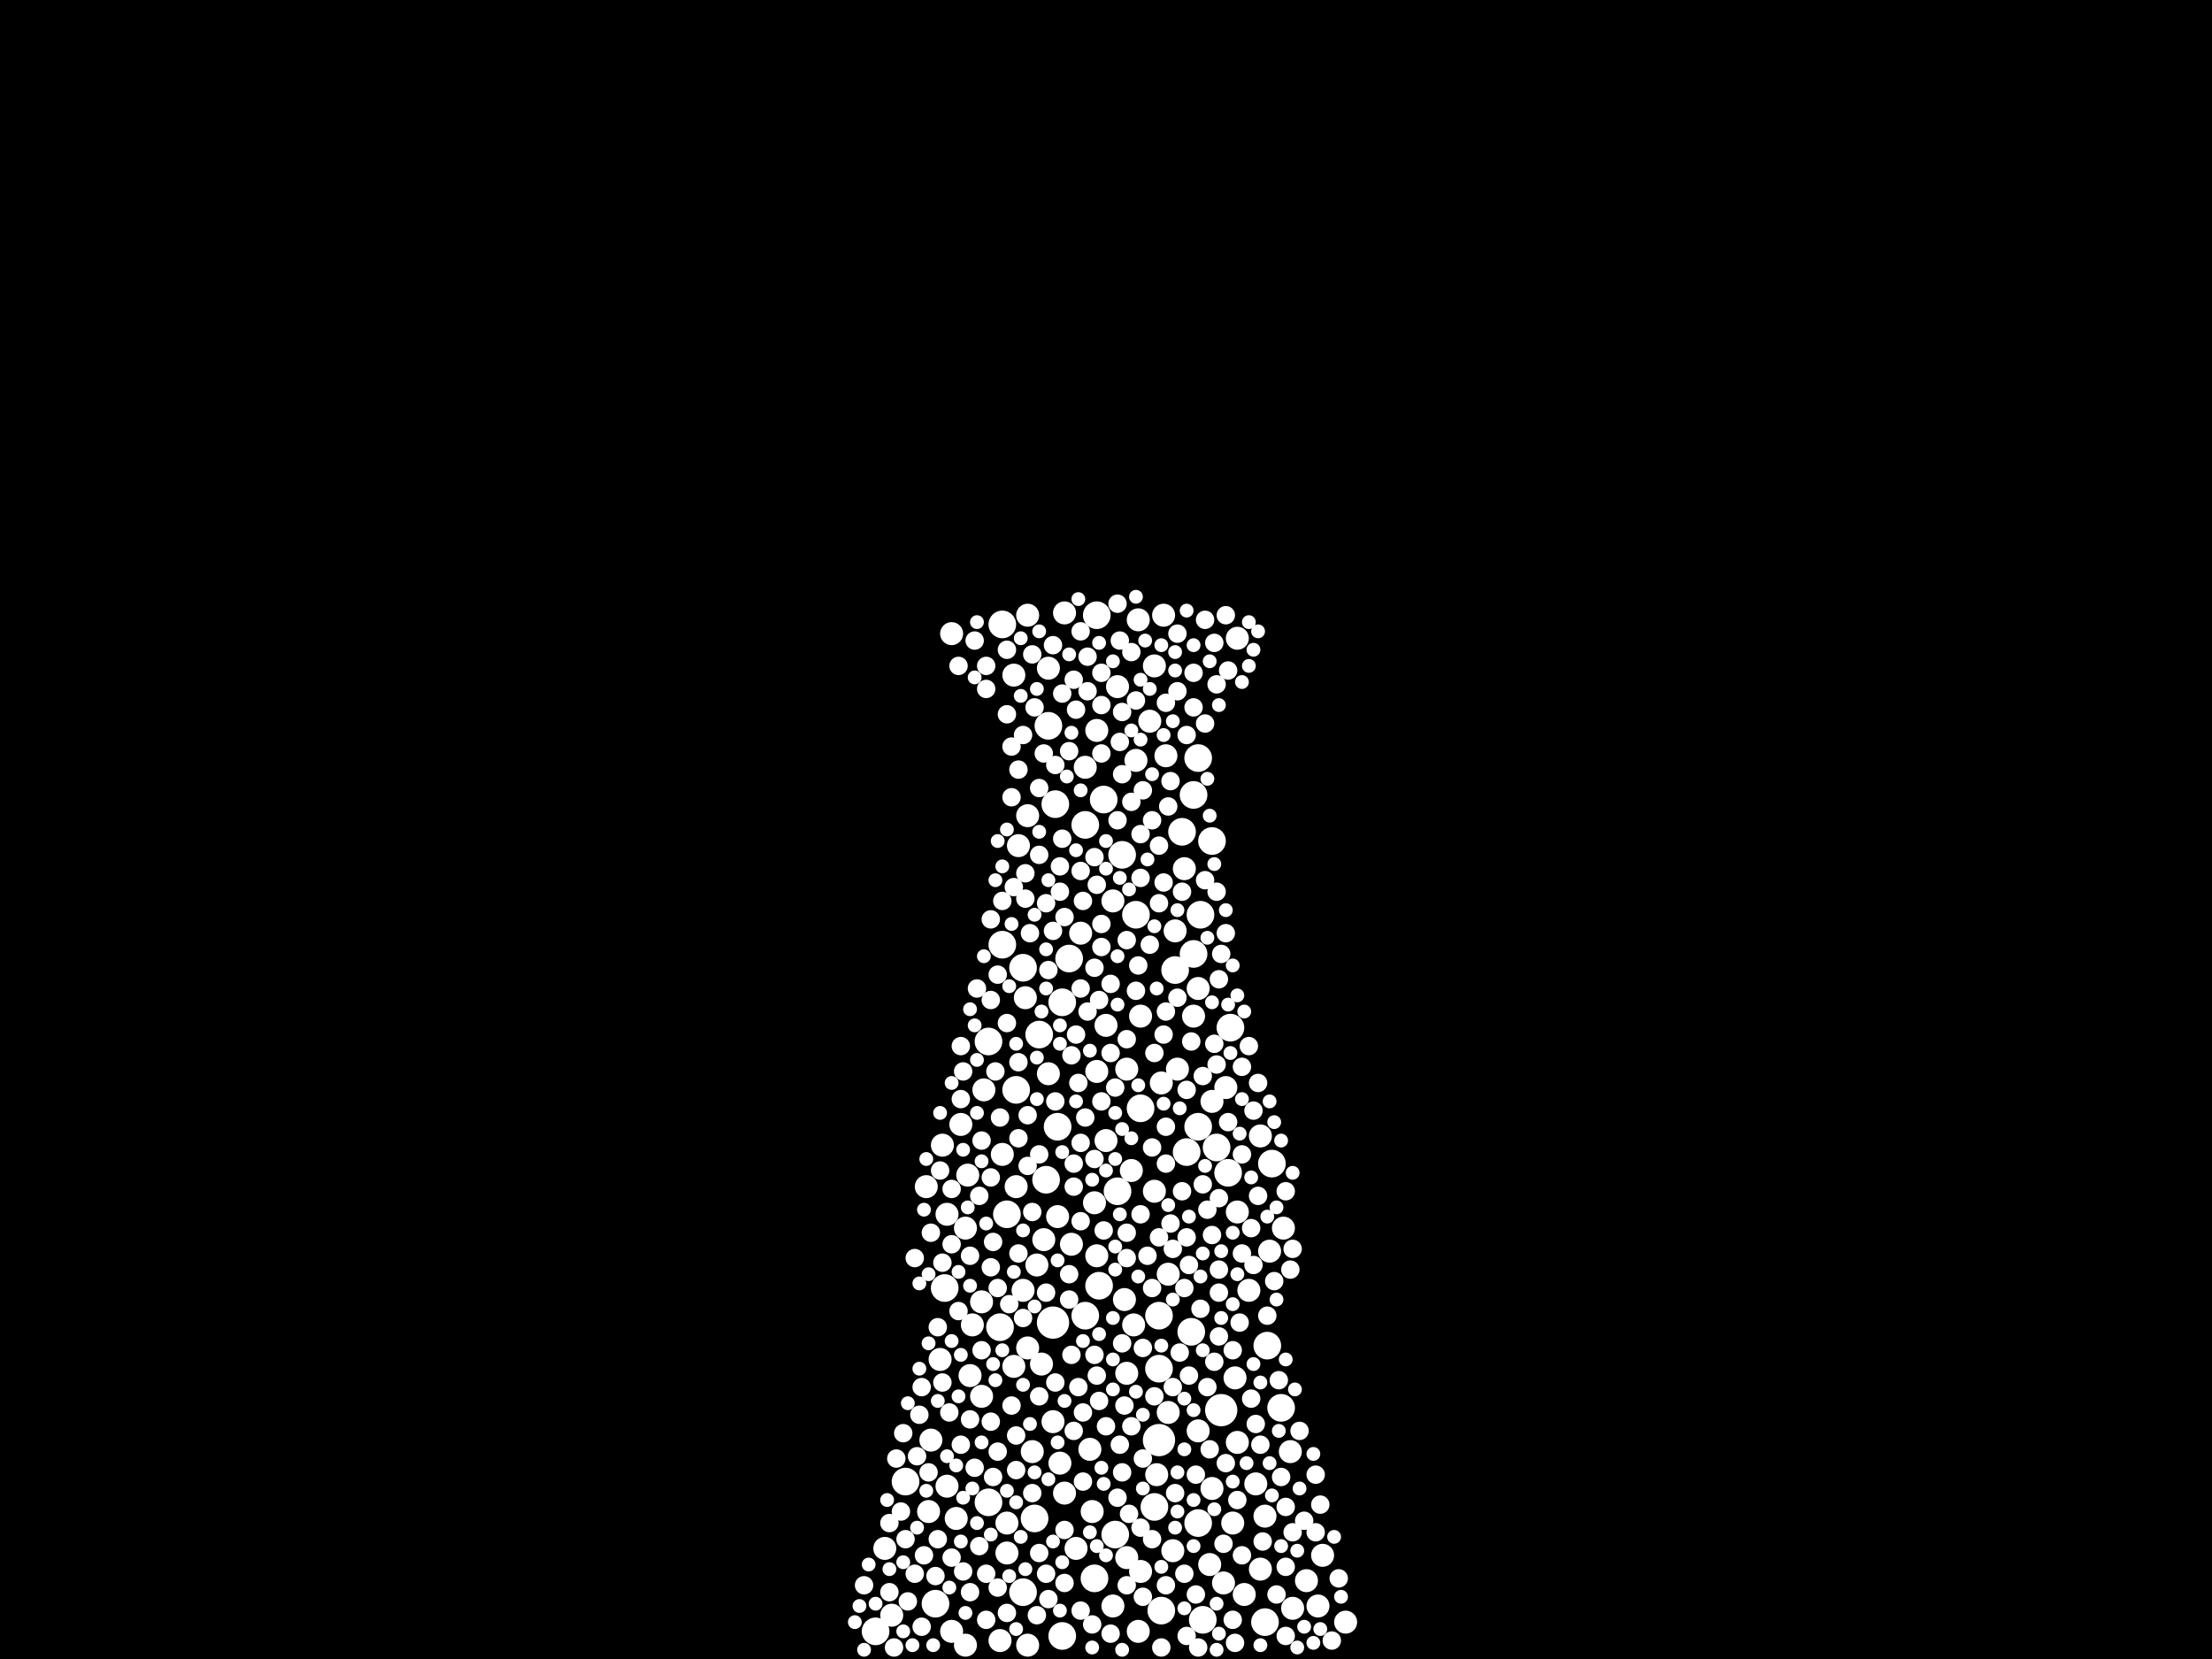 <?xml version="1.0" encoding="utf-8"?>
<svg xmlns="http://www.w3.org/2000/svg"
     xmlns:xlink="http://www.w3.org/1999/xlink" width="1920" height="1440" >

            <defs>
            <style type="text/css"><![CDATA[
circle {stroke: none;}
.c0 {fill: #FFFFFF;}
]]></style>
            </defs>
<rect x="0" y="0" width="1920" height="1440" fill="black"/>
<circle cx="914" cy="1148" r="14" class="c0"/>
<circle cx="1060" cy="1224" r="14" class="c0"/>
<circle cx="1006" cy="1250" r="14" class="c0"/>
<circle cx="922" cy="1420" r="12" class="c0"/>
<circle cx="1044" cy="1406" r="12" class="c0"/>
<circle cx="888" cy="1382" r="12" class="c0"/>
<circle cx="1006" cy="1142" r="12" class="c0"/>
<circle cx="1100" cy="1168" r="12" class="c0"/>
<circle cx="868" cy="1152" r="12" class="c0"/>
<circle cx="882" cy="946" r="12" class="c0"/>
<circle cx="1026" cy="722" r="12" class="c0"/>
<circle cx="1040" cy="978" r="12" class="c0"/>
<circle cx="1002" cy="1308" r="12" class="c0"/>
<circle cx="928" cy="832" r="12" class="c0"/>
<circle cx="1056" cy="996" r="12" class="c0"/>
<circle cx="858" cy="1304" r="12" class="c0"/>
<circle cx="974" cy="742" r="12" class="c0"/>
<circle cx="1052" cy="730" r="12" class="c0"/>
<circle cx="870" cy="820" r="12" class="c0"/>
<circle cx="922" cy="870" r="12" class="c0"/>
<circle cx="1030" cy="1000" r="12" class="c0"/>
<circle cx="1104" cy="1010" r="12" class="c0"/>
<circle cx="1036" cy="828" r="12" class="c0"/>
<circle cx="902" cy="898" r="12" class="c0"/>
<circle cx="1040" cy="658" r="12" class="c0"/>
<circle cx="950" cy="1370" r="12" class="c0"/>
<circle cx="1066" cy="1018" r="12" class="c0"/>
<circle cx="942" cy="1142" r="12" class="c0"/>
<circle cx="1036" cy="690" r="12" class="c0"/>
<circle cx="916" cy="698" r="12" class="c0"/>
<circle cx="1006" cy="1188" r="12" class="c0"/>
<circle cx="870" cy="542" r="12" class="c0"/>
<circle cx="1040" cy="1322" r="12" class="c0"/>
<circle cx="910" cy="630" r="12" class="c0"/>
<circle cx="958" cy="694" r="12" class="c0"/>
<circle cx="760" cy="1416" r="12" class="c0"/>
<circle cx="942" cy="716" r="12" class="c0"/>
<circle cx="820" cy="1118" r="12" class="c0"/>
<circle cx="888" cy="840" r="12" class="c0"/>
<circle cx="970" cy="1034" r="12" class="c0"/>
<circle cx="990" cy="962" r="12" class="c0"/>
<circle cx="812" cy="1392" r="12" class="c0"/>
<circle cx="874" cy="1054" r="12" class="c0"/>
<circle cx="1098" cy="1408" r="12" class="c0"/>
<circle cx="898" cy="1318" r="12" class="c0"/>
<circle cx="1008" cy="1398" r="12" class="c0"/>
<circle cx="1042" cy="794" r="12" class="c0"/>
<circle cx="1020" cy="842" r="12" class="c0"/>
<circle cx="952" cy="534" r="12" class="c0"/>
<circle cx="986" cy="794" r="12" class="c0"/>
<circle cx="858" cy="904" r="12" class="c0"/>
<circle cx="954" cy="1116" r="12" class="c0"/>
<circle cx="1034" cy="1156" r="12" class="c0"/>
<circle cx="968" cy="1332" r="12" class="c0"/>
<circle cx="1068" cy="892" r="12" class="c0"/>
<circle cx="786" cy="1286" r="12" class="c0"/>
<circle cx="1112" cy="1222" r="12" class="c0"/>
<circle cx="918" cy="978" r="12" class="c0"/>
<circle cx="908" cy="1024" r="12" class="c0"/>
<circle cx="988" cy="538" r="10" class="c0"/>
<circle cx="1050" cy="1358" r="10" class="c0"/>
<circle cx="906" cy="1076" r="10" class="c0"/>
<circle cx="1012" cy="656" r="10" class="c0"/>
<circle cx="826" cy="550" r="10" class="c0"/>
<circle cx="1084" cy="1120" r="10" class="c0"/>
<circle cx="946" cy="1258" r="10" class="c0"/>
<circle cx="976" cy="1128" r="10" class="c0"/>
<circle cx="822" cy="1054" r="10" class="c0"/>
<circle cx="768" cy="1344" r="10" class="c0"/>
<circle cx="868" cy="1424" r="10" class="c0"/>
<circle cx="1008" cy="940" r="10" class="c0"/>
<circle cx="960" cy="990" r="10" class="c0"/>
<circle cx="1090" cy="1288" r="10" class="c0"/>
<circle cx="920" cy="1270" r="10" class="c0"/>
<circle cx="1022" cy="928" r="10" class="c0"/>
<circle cx="816" cy="1180" r="10" class="c0"/>
<circle cx="934" cy="1344" r="10" class="c0"/>
<circle cx="840" cy="1020" r="10" class="c0"/>
<circle cx="990" cy="882" r="10" class="c0"/>
<circle cx="874" cy="1322" r="10" class="c0"/>
<circle cx="854" cy="946" r="10" class="c0"/>
<circle cx="966" cy="1394" r="10" class="c0"/>
<circle cx="870" cy="1002" r="10" class="c0"/>
<circle cx="984" cy="1150" r="10" class="c0"/>
<circle cx="1094" cy="986" r="10" class="c0"/>
<circle cx="1052" cy="1292" r="10" class="c0"/>
<circle cx="1148" cy="1350" r="10" class="c0"/>
<circle cx="806" cy="1312" r="10" class="c0"/>
<circle cx="890" cy="866" r="10" class="c0"/>
<circle cx="822" cy="1290" r="10" class="c0"/>
<circle cx="892" cy="1170" r="10" class="c0"/>
<circle cx="1028" cy="754" r="10" class="c0"/>
<circle cx="952" cy="634" r="10" class="c0"/>
<circle cx="990" cy="1364" r="10" class="c0"/>
<circle cx="1040" cy="858" r="10" class="c0"/>
<circle cx="1114" cy="1066" r="10" class="c0"/>
<circle cx="1122" cy="1396" r="10" class="c0"/>
<circle cx="1064" cy="944" r="10" class="c0"/>
<circle cx="818" cy="994" r="10" class="c0"/>
<circle cx="1014" cy="1106" r="10" class="c0"/>
<circle cx="1002" cy="578" r="10" class="c0"/>
<circle cx="826" cy="1416" r="10" class="c0"/>
<circle cx="830" cy="1318" r="10" class="c0"/>
<circle cx="978" cy="928" r="10" class="c0"/>
<circle cx="874" cy="1348" r="10" class="c0"/>
<circle cx="880" cy="586" r="10" class="c0"/>
<circle cx="988" cy="1416" r="10" class="c0"/>
<circle cx="892" cy="1428" r="10" class="c0"/>
<circle cx="1002" cy="1034" r="10" class="c0"/>
<circle cx="952" cy="1090" r="10" class="c0"/>
<circle cx="966" cy="782" r="10" class="c0"/>
<circle cx="852" cy="1130" r="10" class="c0"/>
<circle cx="1074" cy="1252" r="10" class="c0"/>
<circle cx="1120" cy="1260" r="10" class="c0"/>
<circle cx="880" cy="1186" r="10" class="c0"/>
<circle cx="960" cy="890" r="10" class="c0"/>
<circle cx="948" cy="1312" r="10" class="c0"/>
<circle cx="1080" cy="1384" r="10" class="c0"/>
<circle cx="978" cy="1352" r="10" class="c0"/>
<circle cx="982" cy="1016" r="10" class="c0"/>
<circle cx="918" cy="1056" r="10" class="c0"/>
<circle cx="1168" cy="1408" r="10" class="c0"/>
<circle cx="1062" cy="1374" r="10" class="c0"/>
<circle cx="888" cy="1120" r="10" class="c0"/>
<circle cx="1074" cy="554" r="10" class="c0"/>
<circle cx="1018" cy="1346" r="10" class="c0"/>
<circle cx="1144" cy="1394" r="10" class="c0"/>
<circle cx="1072" cy="1196" r="10" class="c0"/>
<circle cx="1094" cy="1362" r="10" class="c0"/>
<circle cx="1070" cy="1322" r="10" class="c0"/>
<circle cx="924" cy="1296" r="10" class="c0"/>
<circle cx="910" cy="580" r="10" class="c0"/>
<circle cx="1010" cy="534" r="10" class="c0"/>
<circle cx="884" cy="734" r="10" class="c0"/>
<circle cx="838" cy="1066" r="10" class="c0"/>
<circle cx="914" cy="1234" r="10" class="c0"/>
<circle cx="910" cy="932" r="10" class="c0"/>
<circle cx="1052" cy="956" r="10" class="c0"/>
<circle cx="978" cy="1192" r="10" class="c0"/>
<circle cx="842" cy="1194" r="10" class="c0"/>
<circle cx="1014" cy="1226" r="10" class="c0"/>
<circle cx="924" cy="532" r="10" class="c0"/>
<circle cx="950" cy="1044" r="10" class="c0"/>
<circle cx="998" cy="626" r="10" class="c0"/>
<circle cx="900" cy="1098" r="10" class="c0"/>
<circle cx="774" cy="1402" r="10" class="c0"/>
<circle cx="896" cy="1260" r="10" class="c0"/>
<circle cx="1020" cy="808" r="10" class="c0"/>
<circle cx="892" cy="534" r="10" class="c0"/>
<circle cx="1102" cy="1086" r="10" class="c0"/>
<circle cx="1098" cy="1316" r="10" class="c0"/>
<circle cx="970" cy="596" r="10" class="c0"/>
<circle cx="804" cy="1030" r="10" class="c0"/>
<circle cx="938" cy="810" r="10" class="c0"/>
<circle cx="952" cy="930" r="10" class="c0"/>
<circle cx="852" cy="1212" r="10" class="c0"/>
<circle cx="1134" cy="1372" r="10" class="c0"/>
<circle cx="1036" cy="882" r="10" class="c0"/>
<circle cx="1040" cy="1242" r="10" class="c0"/>
<circle cx="892" cy="708" r="10" class="c0"/>
<circle cx="1004" cy="1280" r="10" class="c0"/>
<circle cx="930" cy="1080" r="10" class="c0"/>
<circle cx="904" cy="1184" r="10" class="c0"/>
<circle cx="844" cy="1150" r="10" class="c0"/>
<circle cx="808" cy="1250" r="10" class="c0"/>
<circle cx="1074" cy="1052" r="10" class="c0"/>
<circle cx="986" cy="660" r="10" class="c0"/>
<circle cx="942" cy="666" r="10" class="c0"/>
<circle cx="834" cy="976" r="10" class="c0"/>
<circle cx="838" cy="1428" r="10" class="c0"/>
<circle cx="882" cy="1030" r="10" class="c0"/>
<circle cx="788" cy="1390" r="8" class="c0"/>
<circle cx="1116" cy="1360" r="8" class="c0"/>
<circle cx="1092" cy="940" r="8" class="c0"/>
<circle cx="972" cy="1254" r="8" class="c0"/>
<circle cx="1076" cy="1148" r="8" class="c0"/>
<circle cx="982" cy="696" r="8" class="c0"/>
<circle cx="932" cy="1030" r="8" class="c0"/>
<circle cx="800" cy="1412" r="8" class="c0"/>
<circle cx="1010" cy="766" r="8" class="c0"/>
<circle cx="914" cy="560" r="8" class="c0"/>
<circle cx="1040" cy="1430" r="8" class="c0"/>
<circle cx="794" cy="1366" r="8" class="c0"/>
<circle cx="878" cy="1220" r="8" class="c0"/>
<circle cx="826" cy="1080" r="8" class="c0"/>
<circle cx="1002" cy="1212" r="8" class="c0"/>
<circle cx="1116" cy="1420" r="8" class="c0"/>
<circle cx="1058" cy="1102" r="8" class="c0"/>
<circle cx="814" cy="1152" r="8" class="c0"/>
<circle cx="956" cy="956" r="8" class="c0"/>
<circle cx="934" cy="898" r="8" class="c0"/>
<circle cx="1132" cy="1320" r="8" class="c0"/>
<circle cx="880" cy="770" r="8" class="c0"/>
<circle cx="814" cy="1336" r="8" class="c0"/>
<circle cx="902" cy="1002" r="8" class="c0"/>
<circle cx="798" cy="1228" r="8" class="c0"/>
<circle cx="988" cy="838" r="8" class="c0"/>
<circle cx="990" cy="762" r="8" class="c0"/>
<circle cx="916" cy="956" r="8" class="c0"/>
<circle cx="794" cy="1092" r="8" class="c0"/>
<circle cx="964" cy="1418" r="8" class="c0"/>
<circle cx="924" cy="1328" r="8" class="c0"/>
<circle cx="1056" cy="774" r="8" class="c0"/>
<circle cx="1078" cy="1088" r="8" class="c0"/>
<circle cx="902" cy="742" r="8" class="c0"/>
<circle cx="920" cy="752" r="8" class="c0"/>
<circle cx="1036" cy="584" r="8" class="c0"/>
<circle cx="950" cy="1176" r="8" class="c0"/>
<circle cx="1066" cy="974" r="8" class="c0"/>
<circle cx="866" cy="1260" r="8" class="c0"/>
<circle cx="894" cy="810" r="8" class="c0"/>
<circle cx="846" cy="1274" r="8" class="c0"/>
<circle cx="940" cy="1226" r="8" class="c0"/>
<circle cx="1086" cy="1066" r="8" class="c0"/>
<circle cx="808" cy="1070" r="8" class="c0"/>
<circle cx="944" cy="570" r="8" class="c0"/>
<circle cx="952" cy="768" r="8" class="c0"/>
<circle cx="882" cy="1276" r="8" class="c0"/>
<circle cx="772" cy="1322" r="8" class="c0"/>
<circle cx="1024" cy="1174" r="8" class="c0"/>
<circle cx="972" cy="556" r="8" class="c0"/>
<circle cx="1026" cy="774" r="8" class="c0"/>
<circle cx="974" cy="618" r="8" class="c0"/>
<circle cx="832" cy="578" r="8" class="c0"/>
<circle cx="950" cy="840" r="8" class="c0"/>
<circle cx="802" cy="1350" r="8" class="c0"/>
<circle cx="856" cy="578" r="8" class="c0"/>
<circle cx="812" cy="1368" r="8" class="c0"/>
<circle cx="842" cy="1382" r="8" class="c0"/>
<circle cx="1028" cy="1118" r="8" class="c0"/>
<circle cx="850" cy="1038" r="8" class="c0"/>
<circle cx="1012" cy="978" r="8" class="c0"/>
<circle cx="862" cy="1078" r="8" class="c0"/>
<circle cx="1056" cy="594" r="8" class="c0"/>
<circle cx="956" cy="654" r="8" class="c0"/>
<circle cx="1036" cy="614" r="8" class="c0"/>
<circle cx="1146" cy="1306" r="8" class="c0"/>
<circle cx="954" cy="1216" r="8" class="c0"/>
<circle cx="818" cy="1200" r="8" class="c0"/>
<circle cx="910" cy="842" r="8" class="c0"/>
<circle cx="944" cy="600" r="8" class="c0"/>
<circle cx="850" cy="1342" r="8" class="c0"/>
<circle cx="902" cy="684" r="8" class="c0"/>
<circle cx="776" cy="1430" r="8" class="c0"/>
<circle cx="1116" cy="1308" r="8" class="c0"/>
<circle cx="1048" cy="1050" r="8" class="c0"/>
<circle cx="1058" cy="1122" r="8" class="c0"/>
<circle cx="1044" cy="1028" r="8" class="c0"/>
<circle cx="938" cy="756" r="8" class="c0"/>
<circle cx="940" cy="1286" r="8" class="c0"/>
<circle cx="910" cy="1388" r="8" class="c0"/>
<circle cx="1016" cy="1062" r="8" class="c0"/>
<circle cx="990" cy="1054" r="8" class="c0"/>
<circle cx="1162" cy="1370" r="8" class="c0"/>
<circle cx="1070" cy="1172" r="8" class="c0"/>
<circle cx="836" cy="930" r="8" class="c0"/>
<circle cx="826" cy="1352" r="8" class="c0"/>
<circle cx="992" cy="1386" r="8" class="c0"/>
<circle cx="826" cy="1032" r="8" class="c0"/>
<circle cx="884" cy="668" r="8" class="c0"/>
<circle cx="1142" cy="1330" r="8" class="c0"/>
<circle cx="1000" cy="996" r="8" class="c0"/>
<circle cx="960" cy="1238" r="8" class="c0"/>
<circle cx="1002" cy="914" r="8" class="c0"/>
<circle cx="842" cy="1232" r="8" class="c0"/>
<circle cx="1100" cy="1142" r="8" class="c0"/>
<circle cx="874" cy="888" r="8" class="c0"/>
<circle cx="878" cy="692" r="8" class="c0"/>
<circle cx="890" cy="780" r="8" class="c0"/>
<circle cx="1012" cy="1376" r="8" class="c0"/>
<circle cx="1034" cy="904" r="8" class="c0"/>
<circle cx="1022" cy="550" r="8" class="c0"/>
<circle cx="1026" cy="1034" r="8" class="c0"/>
<circle cx="1094" cy="1254" r="8" class="c0"/>
<circle cx="978" cy="902" r="8" class="c0"/>
<circle cx="874" cy="620" r="8" class="c0"/>
<circle cx="860" cy="1100" r="8" class="c0"/>
<circle cx="1048" cy="1204" r="8" class="c0"/>
<circle cx="1122" cy="1330" r="8" class="c0"/>
<circle cx="938" cy="1398" r="8" class="c0"/>
<circle cx="1030" cy="1074" r="8" class="c0"/>
<circle cx="906" cy="654" r="8" class="c0"/>
<circle cx="852" cy="1172" r="8" class="c0"/>
<circle cx="1070" cy="1406" r="8" class="c0"/>
<circle cx="1052" cy="1072" r="8" class="c0"/>
<circle cx="834" cy="954" r="8" class="c0"/>
<circle cx="784" cy="1244" r="8" class="c0"/>
<circle cx="978" cy="1070" r="8" class="c0"/>
<circle cx="986" cy="860" r="8" class="c0"/>
<circle cx="940" cy="782" r="8" class="c0"/>
<circle cx="860" cy="868" r="8" class="c0"/>
<circle cx="1054" cy="1182" r="8" class="c0"/>
<circle cx="1000" cy="1118" r="8" class="c0"/>
<circle cx="1018" cy="1084" r="8" class="c0"/>
<circle cx="884" cy="922" r="8" class="c0"/>
<circle cx="930" cy="1176" r="8" class="c0"/>
<circle cx="1092" cy="1038" r="8" class="c0"/>
<circle cx="896" cy="1296" r="8" class="c0"/>
<circle cx="1014" cy="700" r="8" class="c0"/>
<circle cx="816" cy="1016" r="8" class="c0"/>
<circle cx="1010" cy="898" r="8" class="c0"/>
<circle cx="856" cy="598" r="8" class="c0"/>
<circle cx="978" cy="1092" r="8" class="c0"/>
<circle cx="920" cy="774" r="8" class="c0"/>
<circle cx="942" cy="970" r="8" class="c0"/>
<circle cx="890" cy="758" r="8" class="c0"/>
<circle cx="1054" cy="558" r="8" class="c0"/>
<circle cx="1012" cy="610" r="8" class="c0"/>
<circle cx="800" cy="1204" r="8" class="c0"/>
<circle cx="992" cy="1170" r="8" class="c0"/>
<circle cx="922" cy="728" r="8" class="c0"/>
<circle cx="954" cy="868" r="8" class="c0"/>
<circle cx="1038" cy="1384" r="8" class="c0"/>
<circle cx="898" cy="614" r="8" class="c0"/>
<circle cx="902" cy="1212" r="8" class="c0"/>
<circle cx="1096" cy="1338" r="8" class="c0"/>
<circle cx="924" cy="796" r="8" class="c0"/>
<circle cx="868" cy="970" r="8" class="c0"/>
<circle cx="964" cy="914" r="8" class="c0"/>
<circle cx="1044" cy="934" r="8" class="c0"/>
<circle cx="1032" cy="1098" r="8" class="c0"/>
<circle cx="956" cy="802" r="8" class="c0"/>
<circle cx="1116" cy="1034" r="8" class="c0"/>
<circle cx="1016" cy="678" r="8" class="c0"/>
<circle cx="1042" cy="1136" r="8" class="c0"/>
<circle cx="846" cy="556" r="8" class="c0"/>
<circle cx="1000" cy="712" r="8" class="c0"/>
<circle cx="1110" cy="1198" r="8" class="c0"/>
<circle cx="990" cy="724" r="8" class="c0"/>
<circle cx="834" cy="1254" r="8" class="c0"/>
<circle cx="896" cy="1052" r="8" class="c0"/>
<circle cx="1038" cy="1280" r="8" class="c0"/>
<circle cx="874" cy="564" r="8" class="c0"/>
<circle cx="1088" cy="964" r="8" class="c0"/>
<circle cx="908" cy="784" r="8" class="c0"/>
<circle cx="1006" cy="734" r="8" class="c0"/>
<circle cx="1088" cy="1098" r="8" class="c0"/>
<circle cx="972" cy="644" r="8" class="c0"/>
<circle cx="1112" cy="1282" r="8" class="c0"/>
<circle cx="974" cy="672" r="8" class="c0"/>
<circle cx="1030" cy="638" r="8" class="c0"/>
<circle cx="982" cy="1238" r="8" class="c0"/>
<circle cx="970" cy="1300" r="8" class="c0"/>
<circle cx="856" cy="1406" r="8" class="c0"/>
<circle cx="1086" cy="1214" r="8" class="c0"/>
<circle cx="956" cy="822" r="8" class="c0"/>
<circle cx="860" cy="1234" r="8" class="c0"/>
<circle cx="976" cy="1220" r="8" class="c0"/>
<circle cx="996" cy="1090" r="8" class="c0"/>
<circle cx="832" cy="1138" r="8" class="c0"/>
<circle cx="990" cy="1326" r="8" class="c0"/>
<circle cx="978" cy="816" r="8" class="c0"/>
<circle cx="932" cy="1010" r="8" class="c0"/>
<circle cx="902" cy="1348" r="8" class="c0"/>
<circle cx="824" cy="1226" r="8" class="c0"/>
<circle cx="842" cy="1090" r="8" class="c0"/>
<circle cx="1018" cy="1204" r="8" class="c0"/>
<circle cx="964" cy="854" r="8" class="c0"/>
<circle cx="1058" cy="850" r="8" class="c0"/>
<circle cx="1046" cy="538" r="8" class="c0"/>
<circle cx="1078" cy="1350" r="8" class="c0"/>
<circle cx="970" cy="524" r="8" class="c0"/>
<circle cx="928" cy="1106" r="8" class="c0"/>
<circle cx="928" cy="1128" r="8" class="c0"/>
<circle cx="1090" cy="1236" r="8" class="c0"/>
<circle cx="750" cy="1376" r="8" class="c0"/>
<circle cx="944" cy="878" r="8" class="c0"/>
<circle cx="924" cy="1374" r="8" class="c0"/>
<circle cx="882" cy="1246" r="8" class="c0"/>
<circle cx="1128" cy="1242" r="8" class="c0"/>
<circle cx="818" cy="1096" r="8" class="c0"/>
<circle cx="1056" cy="924" r="8" class="c0"/>
<circle cx="1022" cy="866" r="8" class="c0"/>
<circle cx="1108" cy="1384" r="8" class="c0"/>
<circle cx="884" cy="988" r="8" class="c0"/>
<circle cx="1122" cy="1084" r="8" class="c0"/>
<circle cx="1142" cy="1280" r="8" class="c0"/>
<circle cx="1030" cy="946" r="8" class="c0"/>
<circle cx="974" cy="1278" r="8" class="c0"/>
<circle cx="916" cy="1200" r="8" class="c0"/>
<circle cx="1106" cy="1112" r="8" class="c0"/>
<circle cx="948" cy="1410" r="8" class="c0"/>
<circle cx="870" cy="782" r="8" class="c0"/>
<circle cx="916" cy="664" r="8" class="c0"/>
<circle cx="1046" cy="628" r="8" class="c0"/>
<circle cx="834" cy="908" r="8" class="c0"/>
<circle cx="952" cy="1194" r="8" class="c0"/>
<circle cx="998" cy="820" r="8" class="c0"/>
<circle cx="864" cy="930" r="8" class="c0"/>
<circle cx="1156" cy="1424" r="8" class="c0"/>
<circle cx="1032" cy="1194" r="8" class="c0"/>
<circle cx="930" cy="916" r="8" class="c0"/>
<circle cx="860" cy="1022" r="8" class="c0"/>
<circle cx="1060" cy="828" r="8" class="c0"/>
<circle cx="1064" cy="1270" r="8" class="c0"/>
<circle cx="1078" cy="926" r="8" class="c0"/>
<circle cx="848" cy="858" r="8" class="c0"/>
<circle cx="982" cy="566" r="8" class="c0"/>
<circle cx="956" cy="612" r="8" class="c0"/>
<circle cx="1020" cy="1296" r="8" class="c0"/>
<circle cx="1006" cy="784" r="8" class="c0"/>
<circle cx="1074" cy="1302" r="8" class="c0"/>
<circle cx="778" cy="1266" r="8" class="c0"/>
<circle cx="1058" cy="1160" r="8" class="c0"/>
<circle cx="856" cy="1366" r="8" class="c0"/>
<circle cx="1008" cy="1430" r="8" class="c0"/>
<circle cx="980" cy="1314" r="8" class="c0"/>
<circle cx="992" cy="686" r="8" class="c0"/>
<circle cx="938" cy="1060" r="8" class="c0"/>
<circle cx="908" cy="1366" r="8" class="c0"/>
<circle cx="936" cy="1204" r="8" class="c0"/>
<circle cx="1062" cy="1340" r="8" class="c0"/>
<circle cx="938" cy="858" r="8" class="c0"/>
<circle cx="892" cy="1012" r="8" class="c0"/>
<circle cx="852" cy="990" r="8" class="c0"/>
<circle cx="1006" cy="1074" r="8" class="c0"/>
<circle cx="1050" cy="1258" r="8" class="c0"/>
<circle cx="874" cy="1400" r="8" class="c0"/>
<circle cx="888" cy="638" r="8" class="c0"/>
<circle cx="932" cy="1242" r="8" class="c0"/>
<circle cx="1066" cy="582" r="8" class="c0"/>
<circle cx="772" cy="1382" r="8" class="c0"/>
<circle cx="958" cy="1068" r="8" class="c0"/>
<circle cx="922" cy="602" r="8" class="c0"/>
<circle cx="892" cy="968" r="8" class="c0"/>
<circle cx="938" cy="992" r="8" class="c0"/>
<circle cx="782" cy="1312" r="8" class="c0"/>
<circle cx="1028" cy="1366" r="8" class="c0"/>
<circle cx="968" cy="944" r="8" class="c0"/>
<circle cx="970" cy="712" r="8" class="c0"/>
<circle cx="866" cy="846" r="8" class="c0"/>
<circle cx="936" cy="940" r="8" class="c0"/>
<circle cx="1012" cy="1010" r="8" class="c0"/>
<circle cx="1064" cy="810" r="8" class="c0"/>
<circle cx="866" cy="1118" r="8" class="c0"/>
<circle cx="932" cy="590" r="8" class="c0"/>
<circle cx="950" cy="744" r="8" class="c0"/>
<circle cx="908" cy="1122" r="8" class="c0"/>
<circle cx="896" cy="568" r="8" class="c0"/>
<circle cx="1072" cy="1426" r="8" class="c0"/>
<circle cx="888" cy="1144" r="8" class="c0"/>
<circle cx="956" cy="584" r="8" class="c0"/>
<circle cx="884" cy="1088" r="8" class="c0"/>
<circle cx="1120" cy="1102" r="8" class="c0"/>
<circle cx="1064" cy="534" r="8" class="c0"/>
<circle cx="786" cy="1336" r="8" class="c0"/>
<circle cx="836" cy="1364" r="8" class="c0"/>
<circle cx="806" cy="1278" r="8" class="c0"/>
<circle cx="860" cy="798" r="8" class="c0"/>
<circle cx="1000" cy="1336" r="8" class="c0"/>
<circle cx="900" cy="1402" r="8" class="c0"/>
<circle cx="974" cy="1166" r="8" class="c0"/>
<circle cx="914" cy="808" r="8" class="c0"/>
<circle cx="928" cy="652" r="8" class="c0"/>
<circle cx="986" cy="608" r="8" class="c0"/>
<circle cx="934" cy="616" r="8" class="c0"/>
<circle cx="862" cy="1282" r="8" class="c0"/>
<circle cx="796" cy="1264" r="8" class="c0"/>
<circle cx="938" cy="548" r="8" class="c0"/>
<circle cx="878" cy="648" r="8" class="c0"/>
<circle cx="1078" cy="1002" r="8" class="c0"/>
<circle cx="950" cy="1006" r="8" class="c0"/>
<circle cx="992" cy="1266" r="8" class="c0"/>
<circle cx="1022" cy="600" r="8" class="c0"/>
<circle cx="978" cy="1376" r="8" class="c0"/>
<circle cx="866" cy="1378" r="8" class="c0"/>
<circle cx="876" cy="1132" r="8" class="c0"/>
<circle cx="1046" cy="764" r="8" class="c0"/>
<circle cx="1012" cy="878" r="8" class="c0"/>
<circle cx="1084" cy="908" r="8" class="c0"/>
<circle cx="1058" cy="1040" r="8" class="c0"/>
<circle cx="1054" cy="906" r="8" class="c0"/>
<circle cx="1030" cy="1420" r="8" class="c0"/>
<circle cx="922" cy="1000" r="6" class="c0"/>
<circle cx="1100" cy="1056" r="6" class="c0"/>
<circle cx="902" cy="548" r="6" class="c0"/>
<circle cx="802" cy="1050" r="6" class="c0"/>
<circle cx="816" cy="966" r="6" class="c0"/>
<circle cx="864" cy="1198" r="6" class="c0"/>
<circle cx="1036" cy="1224" r="6" class="c0"/>
<circle cx="1102" cy="1270" r="6" class="c0"/>
<circle cx="854" cy="830" r="6" class="c0"/>
<circle cx="924" cy="1216" r="6" class="c0"/>
<circle cx="954" cy="558" r="6" class="c0"/>
<circle cx="874" cy="1294" r="6" class="c0"/>
<circle cx="970" cy="872" r="6" class="c0"/>
<circle cx="836" cy="998" r="6" class="c0"/>
<circle cx="960" cy="1350" r="6" class="c0"/>
<circle cx="1060" cy="1086" r="6" class="c0"/>
<circle cx="988" cy="1108" r="6" class="c0"/>
<circle cx="842" cy="1116" r="6" class="c0"/>
<circle cx="1140" cy="1426" r="6" class="c0"/>
<circle cx="1050" cy="708" r="6" class="c0"/>
<circle cx="886" cy="554" r="6" class="c0"/>
<circle cx="982" cy="988" r="6" class="c0"/>
<circle cx="910" cy="764" r="6" class="c0"/>
<circle cx="882" cy="1304" r="6" class="c0"/>
<circle cx="852" cy="1252" r="6" class="c0"/>
<circle cx="990" cy="590" r="6" class="c0"/>
<circle cx="948" cy="1430" r="6" class="c0"/>
<circle cx="874" cy="720" r="6" class="c0"/>
<circle cx="1028" cy="1214" r="6" class="c0"/>
<circle cx="1092" cy="548" r="6" class="c0"/>
<circle cx="900" cy="918" r="6" class="c0"/>
<circle cx="1066" cy="872" r="6" class="c0"/>
<circle cx="746" cy="1394" r="6" class="c0"/>
<circle cx="834" cy="1176" r="6" class="c0"/>
<circle cx="1074" cy="1106" r="6" class="c0"/>
<circle cx="956" cy="1274" r="6" class="c0"/>
<circle cx="772" cy="1362" r="6" class="c0"/>
<circle cx="1004" cy="858" r="6" class="c0"/>
<circle cx="824" cy="1378" r="6" class="c0"/>
<circle cx="974" cy="1432" r="6" class="c0"/>
<circle cx="954" cy="1158" r="6" class="c0"/>
<circle cx="958" cy="1288" r="6" class="c0"/>
<circle cx="1088" cy="1184" r="6" class="c0"/>
<circle cx="1164" cy="1386" r="6" class="c0"/>
<circle cx="848" cy="1322" r="6" class="c0"/>
<circle cx="1020" cy="566" r="6" class="c0"/>
<circle cx="806" cy="1106" r="6" class="c0"/>
<circle cx="846" cy="890" r="6" class="c0"/>
<circle cx="986" cy="1208" r="6" class="c0"/>
<circle cx="1112" cy="990" r="6" class="c0"/>
<circle cx="810" cy="1428" r="6" class="c0"/>
<circle cx="848" cy="966" r="6" class="c0"/>
<circle cx="992" cy="1292" r="6" class="c0"/>
<circle cx="894" cy="1236" r="6" class="c0"/>
<circle cx="1128" cy="1292" r="6" class="c0"/>
<circle cx="900" cy="598" r="6" class="c0"/>
<circle cx="1030" cy="530" r="6" class="c0"/>
<circle cx="1060" cy="1144" r="6" class="c0"/>
<circle cx="902" cy="722" r="6" class="c0"/>
<circle cx="1058" cy="1418" r="6" class="c0"/>
<circle cx="998" cy="598" r="6" class="c0"/>
<circle cx="1022" cy="1278" r="6" class="c0"/>
<circle cx="1008" cy="1168" r="6" class="c0"/>
<circle cx="864" cy="764" r="6" class="c0"/>
<circle cx="1000" cy="672" r="6" class="c0"/>
<circle cx="1020" cy="1326" r="6" class="c0"/>
<circle cx="888" cy="1202" r="6" class="c0"/>
<circle cx="1028" cy="1258" r="6" class="c0"/>
<circle cx="994" cy="556" r="6" class="c0"/>
<circle cx="968" cy="1082" r="6" class="c0"/>
<circle cx="922" cy="1356" r="6" class="c0"/>
<circle cx="1112" cy="1342" r="6" class="c0"/>
<circle cx="1044" cy="1088" r="6" class="c0"/>
<circle cx="870" cy="752" r="6" class="c0"/>
<circle cx="1110" cy="1242" r="6" class="c0"/>
<circle cx="1132" cy="1412" r="6" class="c0"/>
<circle cx="876" cy="856" r="6" class="c0"/>
<circle cx="966" cy="1206" r="6" class="c0"/>
<circle cx="910" cy="1284" r="6" class="c0"/>
<circle cx="888" cy="1068" r="6" class="c0"/>
<circle cx="1094" cy="1428" r="6" class="c0"/>
<circle cx="1084" cy="540" r="6" class="c0"/>
<circle cx="934" cy="956" r="6" class="c0"/>
<circle cx="908" cy="824" r="6" class="c0"/>
<circle cx="1084" cy="578" r="6" class="c0"/>
<circle cx="1018" cy="626" r="6" class="c0"/>
<circle cx="826" cy="940" r="6" class="c0"/>
<circle cx="938" cy="686" r="6" class="c0"/>
<circle cx="1056" cy="1392" r="6" class="c0"/>
<circle cx="1126" cy="1346" r="6" class="c0"/>
<circle cx="948" cy="1024" r="6" class="c0"/>
<circle cx="848" cy="540" r="6" class="c0"/>
<circle cx="838" cy="1400" r="6" class="c0"/>
<circle cx="990" cy="642" r="6" class="c0"/>
<circle cx="754" cy="1358" r="6" class="c0"/>
<circle cx="968" cy="966" r="6" class="c0"/>
<circle cx="882" cy="906" r="6" class="c0"/>
<circle cx="1036" cy="560" r="6" class="c0"/>
<circle cx="1024" cy="962" r="6" class="c0"/>
<circle cx="1126" cy="1430" r="6" class="c0"/>
<circle cx="1086" cy="1022" r="6" class="c0"/>
<circle cx="928" cy="568" r="6" class="c0"/>
<circle cx="970" cy="830" r="6" class="c0"/>
<circle cx="880" cy="1104" r="6" class="c0"/>
<circle cx="1008" cy="1360" r="6" class="c0"/>
<circle cx="886" cy="604" r="6" class="c0"/>
<circle cx="968" cy="1102" r="6" class="c0"/>
<circle cx="960" cy="754" r="6" class="c0"/>
<circle cx="992" cy="1228" r="6" class="c0"/>
<circle cx="804" cy="1006" r="6" class="c0"/>
<circle cx="914" cy="1338" r="6" class="c0"/>
<circle cx="878" cy="802" r="6" class="c0"/>
<circle cx="1058" cy="612" r="6" class="c0"/>
<circle cx="920" cy="906" r="6" class="c0"/>
<circle cx="860" cy="1332" r="6" class="c0"/>
<circle cx="966" cy="574" r="6" class="c0"/>
<circle cx="796" cy="1326" r="6" class="c0"/>
<circle cx="804" cy="1294" r="6" class="c0"/>
<circle cx="1074" cy="864" r="6" class="c0"/>
<circle cx="792" cy="1428" r="6" class="c0"/>
<circle cx="1054" cy="1310" r="6" class="c0"/>
<circle cx="1028" cy="1396" r="6" class="c0"/>
<circle cx="972" cy="762" r="6" class="c0"/>
<circle cx="960" cy="1016" r="6" class="c0"/>
<circle cx="926" cy="674" r="6" class="c0"/>
<circle cx="890" cy="1362" r="6" class="c0"/>
<circle cx="996" cy="746" r="6" class="c0"/>
<circle cx="1070" cy="1286" r="6" class="c0"/>
<circle cx="840" cy="1048" r="6" class="c0"/>
<circle cx="966" cy="1144" r="6" class="c0"/>
<circle cx="856" cy="1062" r="6" class="c0"/>
<circle cx="822" cy="1264" r="6" class="c0"/>
<circle cx="936" cy="520" r="6" class="c0"/>
<circle cx="770" cy="1302" r="6" class="c0"/>
<circle cx="846" cy="588" r="6" class="c0"/>
<circle cx="844" cy="1292" r="6" class="c0"/>
<circle cx="760" cy="1392" r="6" class="c0"/>
<circle cx="834" cy="1338" r="6" class="c0"/>
<circle cx="946" cy="912" r="6" class="c0"/>
<circle cx="988" cy="942" r="6" class="c0"/>
<circle cx="1032" cy="1056" r="6" class="c0"/>
<circle cx="832" cy="1212" r="6" class="c0"/>
<circle cx="972" cy="1054" r="6" class="c0"/>
<circle cx="946" cy="1330" r="6" class="c0"/>
<circle cx="1088" cy="564" r="6" class="c0"/>
<circle cx="1056" cy="1432" r="6" class="c0"/>
<circle cx="886" cy="1334" r="6" class="c0"/>
<circle cx="918" cy="1252" r="6" class="c0"/>
<circle cx="1070" cy="1070" r="6" class="c0"/>
<circle cx="1102" cy="956" r="6" class="c0"/>
<circle cx="1002" cy="804" r="6" class="c0"/>
<circle cx="1140" cy="1262" r="6" class="c0"/>
<circle cx="842" cy="876" r="6" class="c0"/>
<circle cx="852" cy="1008" r="6" class="c0"/>
<circle cx="1050" cy="574" r="6" class="c0"/>
<circle cx="918" cy="1094" r="6" class="c0"/>
<circle cx="814" cy="1216" r="6" class="c0"/>
<circle cx="1078" cy="592" r="6" class="c0"/>
<circle cx="1054" cy="750" r="6" class="c0"/>
<circle cx="1082" cy="1270" r="6" class="c0"/>
<circle cx="832" cy="1104" r="6" class="c0"/>
<circle cx="1042" cy="1108" r="6" class="c0"/>
<circle cx="784" cy="1356" r="6" class="c0"/>
<circle cx="934" cy="738" r="6" class="c0"/>
<circle cx="960" cy="730" r="6" class="c0"/>
<circle cx="930" cy="636" r="6" class="c0"/>
<circle cx="1108" cy="1048" r="6" class="c0"/>
<circle cx="742" cy="1408" r="6" class="c0"/>
<circle cx="1116" cy="1180" r="6" class="c0"/>
<circle cx="788" cy="1218" r="6" class="c0"/>
<circle cx="1036" cy="1342" r="6" class="c0"/>
<circle cx="1014" cy="1046" r="6" class="c0"/>
<circle cx="826" cy="1164" r="6" class="c0"/>
<circle cx="1070" cy="1132" r="6" class="c0"/>
<circle cx="1022" cy="790" r="6" class="c0"/>
<circle cx="848" cy="920" r="6" class="c0"/>
<circle cx="798" cy="1188" r="6" class="c0"/>
<circle cx="1106" cy="974" r="6" class="c0"/>
<circle cx="1008" cy="560" r="6" class="c0"/>
<circle cx="806" cy="1166" r="6" class="c0"/>
<circle cx="968" cy="1006" r="6" class="c0"/>
<circle cx="870" cy="1172" r="6" class="c0"/>
<circle cx="952" cy="1342" r="6" class="c0"/>
<circle cx="1052" cy="870" r="6" class="c0"/>
<circle cx="1010" cy="958" r="6" class="c0"/>
<circle cx="1080" cy="878" r="6" class="c0"/>
<circle cx="882" cy="1414" r="6" class="c0"/>
<circle cx="1124" cy="1206" r="6" class="c0"/>
<circle cx="920" cy="1398" r="6" class="c0"/>
<circle cx="986" cy="518" r="6" class="c0"/>
<circle cx="1146" cy="1414" r="6" class="c0"/>
<circle cx="1018" cy="1128" r="6" class="c0"/>
<circle cx="920" cy="890" r="6" class="c0"/>
<circle cx="900" cy="954" r="6" class="c0"/>
<circle cx="1048" cy="814" r="6" class="c0"/>
<circle cx="940" cy="1164" r="6" class="c0"/>
<circle cx="1020" cy="582" r="6" class="c0"/>
<circle cx="974" cy="980" r="6" class="c0"/>
<circle cx="980" cy="772" r="6" class="c0"/>
<circle cx="1036" cy="1302" r="6" class="c0"/>
<circle cx="1122" cy="1018" r="6" class="c0"/>
<circle cx="862" cy="1184" r="6" class="c0"/>
<circle cx="1094" cy="1200" r="6" class="c0"/>
<circle cx="898" cy="1278" r="6" class="c0"/>
<circle cx="836" cy="1300" r="6" class="c0"/>
<circle cx="1022" cy="1312" r="6" class="c0"/>
<circle cx="1108" cy="1128" r="6" class="c0"/>
<circle cx="750" cy="1432" r="6" class="c0"/>
<circle cx="1046" cy="1012" r="6" class="c0"/>
<circle cx="1064" cy="790" r="6" class="c0"/>
<circle cx="866" cy="730" r="6" class="c0"/>
<circle cx="898" cy="1134" r="6" class="c0"/>
<circle cx="798" cy="1114" r="6" class="c0"/>
<circle cx="1044" cy="1172" r="6" class="c0"/>
<circle cx="830" cy="1272" r="6" class="c0"/>
<circle cx="1104" cy="1298" r="6" class="c0"/>
<circle cx="1070" cy="838" r="6" class="c0"/>
<circle cx="1010" cy="638" r="6" class="c0"/>
<circle cx="1078" cy="954" r="6" class="c0"/>
<circle cx="908" cy="858" r="6" class="c0"/>
<circle cx="1048" cy="676" r="6" class="c0"/>
<circle cx="876" cy="1368" r="6" class="c0"/>
<circle cx="966" cy="1180" r="6" class="c0"/>
<circle cx="1158" cy="1334" r="6" class="c0"/>
<circle cx="784" cy="1416" r="6" class="c0"/>
<circle cx="904" cy="878" r="6" class="c0"/>
<circle cx="898" cy="794" r="6" class="c0"/>
<circle cx="1068" cy="914" r="6" class="c0"/>
<circle cx="982" cy="634" r="6" class="c0"/>
<circle cx="1076" cy="984" r="6" class="c0"/>
</svg>
